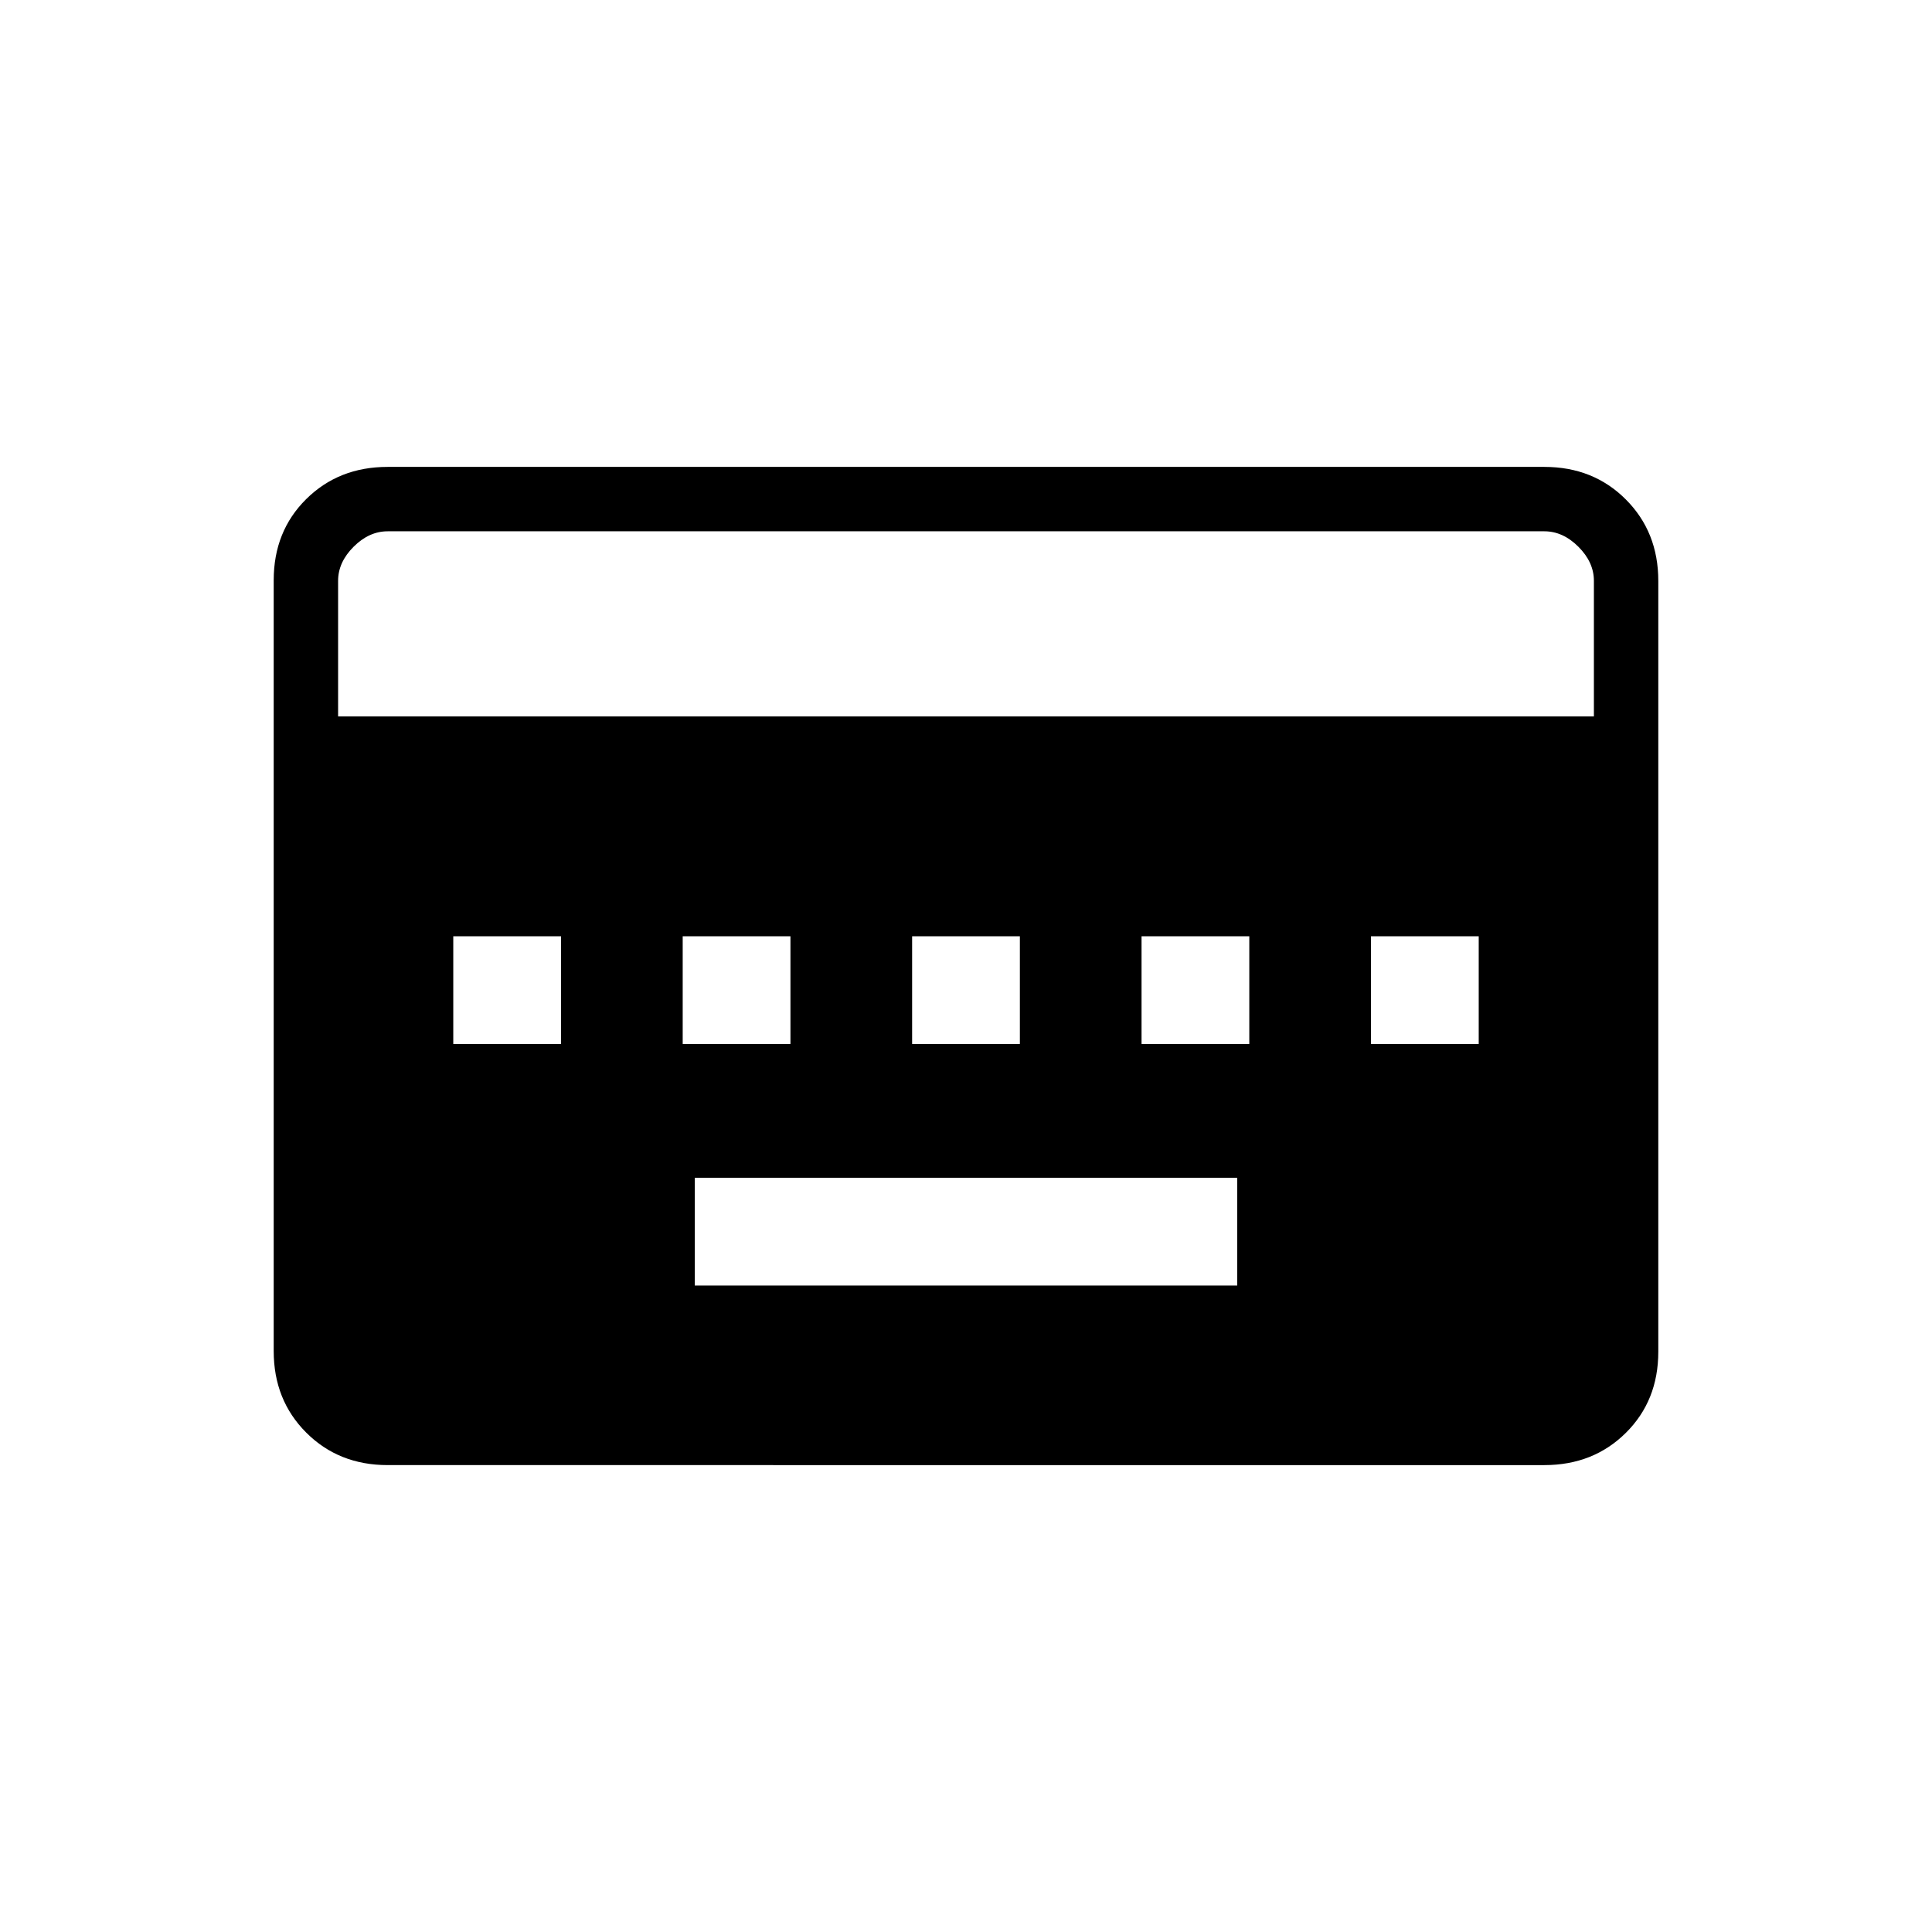 <svg xmlns="http://www.w3.org/2000/svg" height="20" viewBox="0 -960 960 960" width="20"><path d="M345.23-321.23h269.54v-53.54H345.23v53.54Zm-120-120h53.54v-53.54h-53.54v53.54Zm114 0h53.54v-53.54h-53.54v53.54Zm114 0h53.54v-53.54h-53.54v53.54Zm114 0h53.54v-53.54h-53.54v53.54Zm114 0h53.54v-53.54h-53.54v53.54ZM192.62-232q-24.32 0-40.47-16.16T136-288.66v-383.01Q136-696 152.15-712t40.47-16h574.76q24.32 0 40.47 16.16t16.15 40.5v383.01Q824-264 807.85-248t-40.47 16H192.62ZM168-604h624v-67.38q0-9.24-7.69-16.93-7.69-7.69-16.93-7.69H192.62q-9.24 0-16.93 7.69-7.69 7.69-7.69 16.93V-604Z"/></svg>